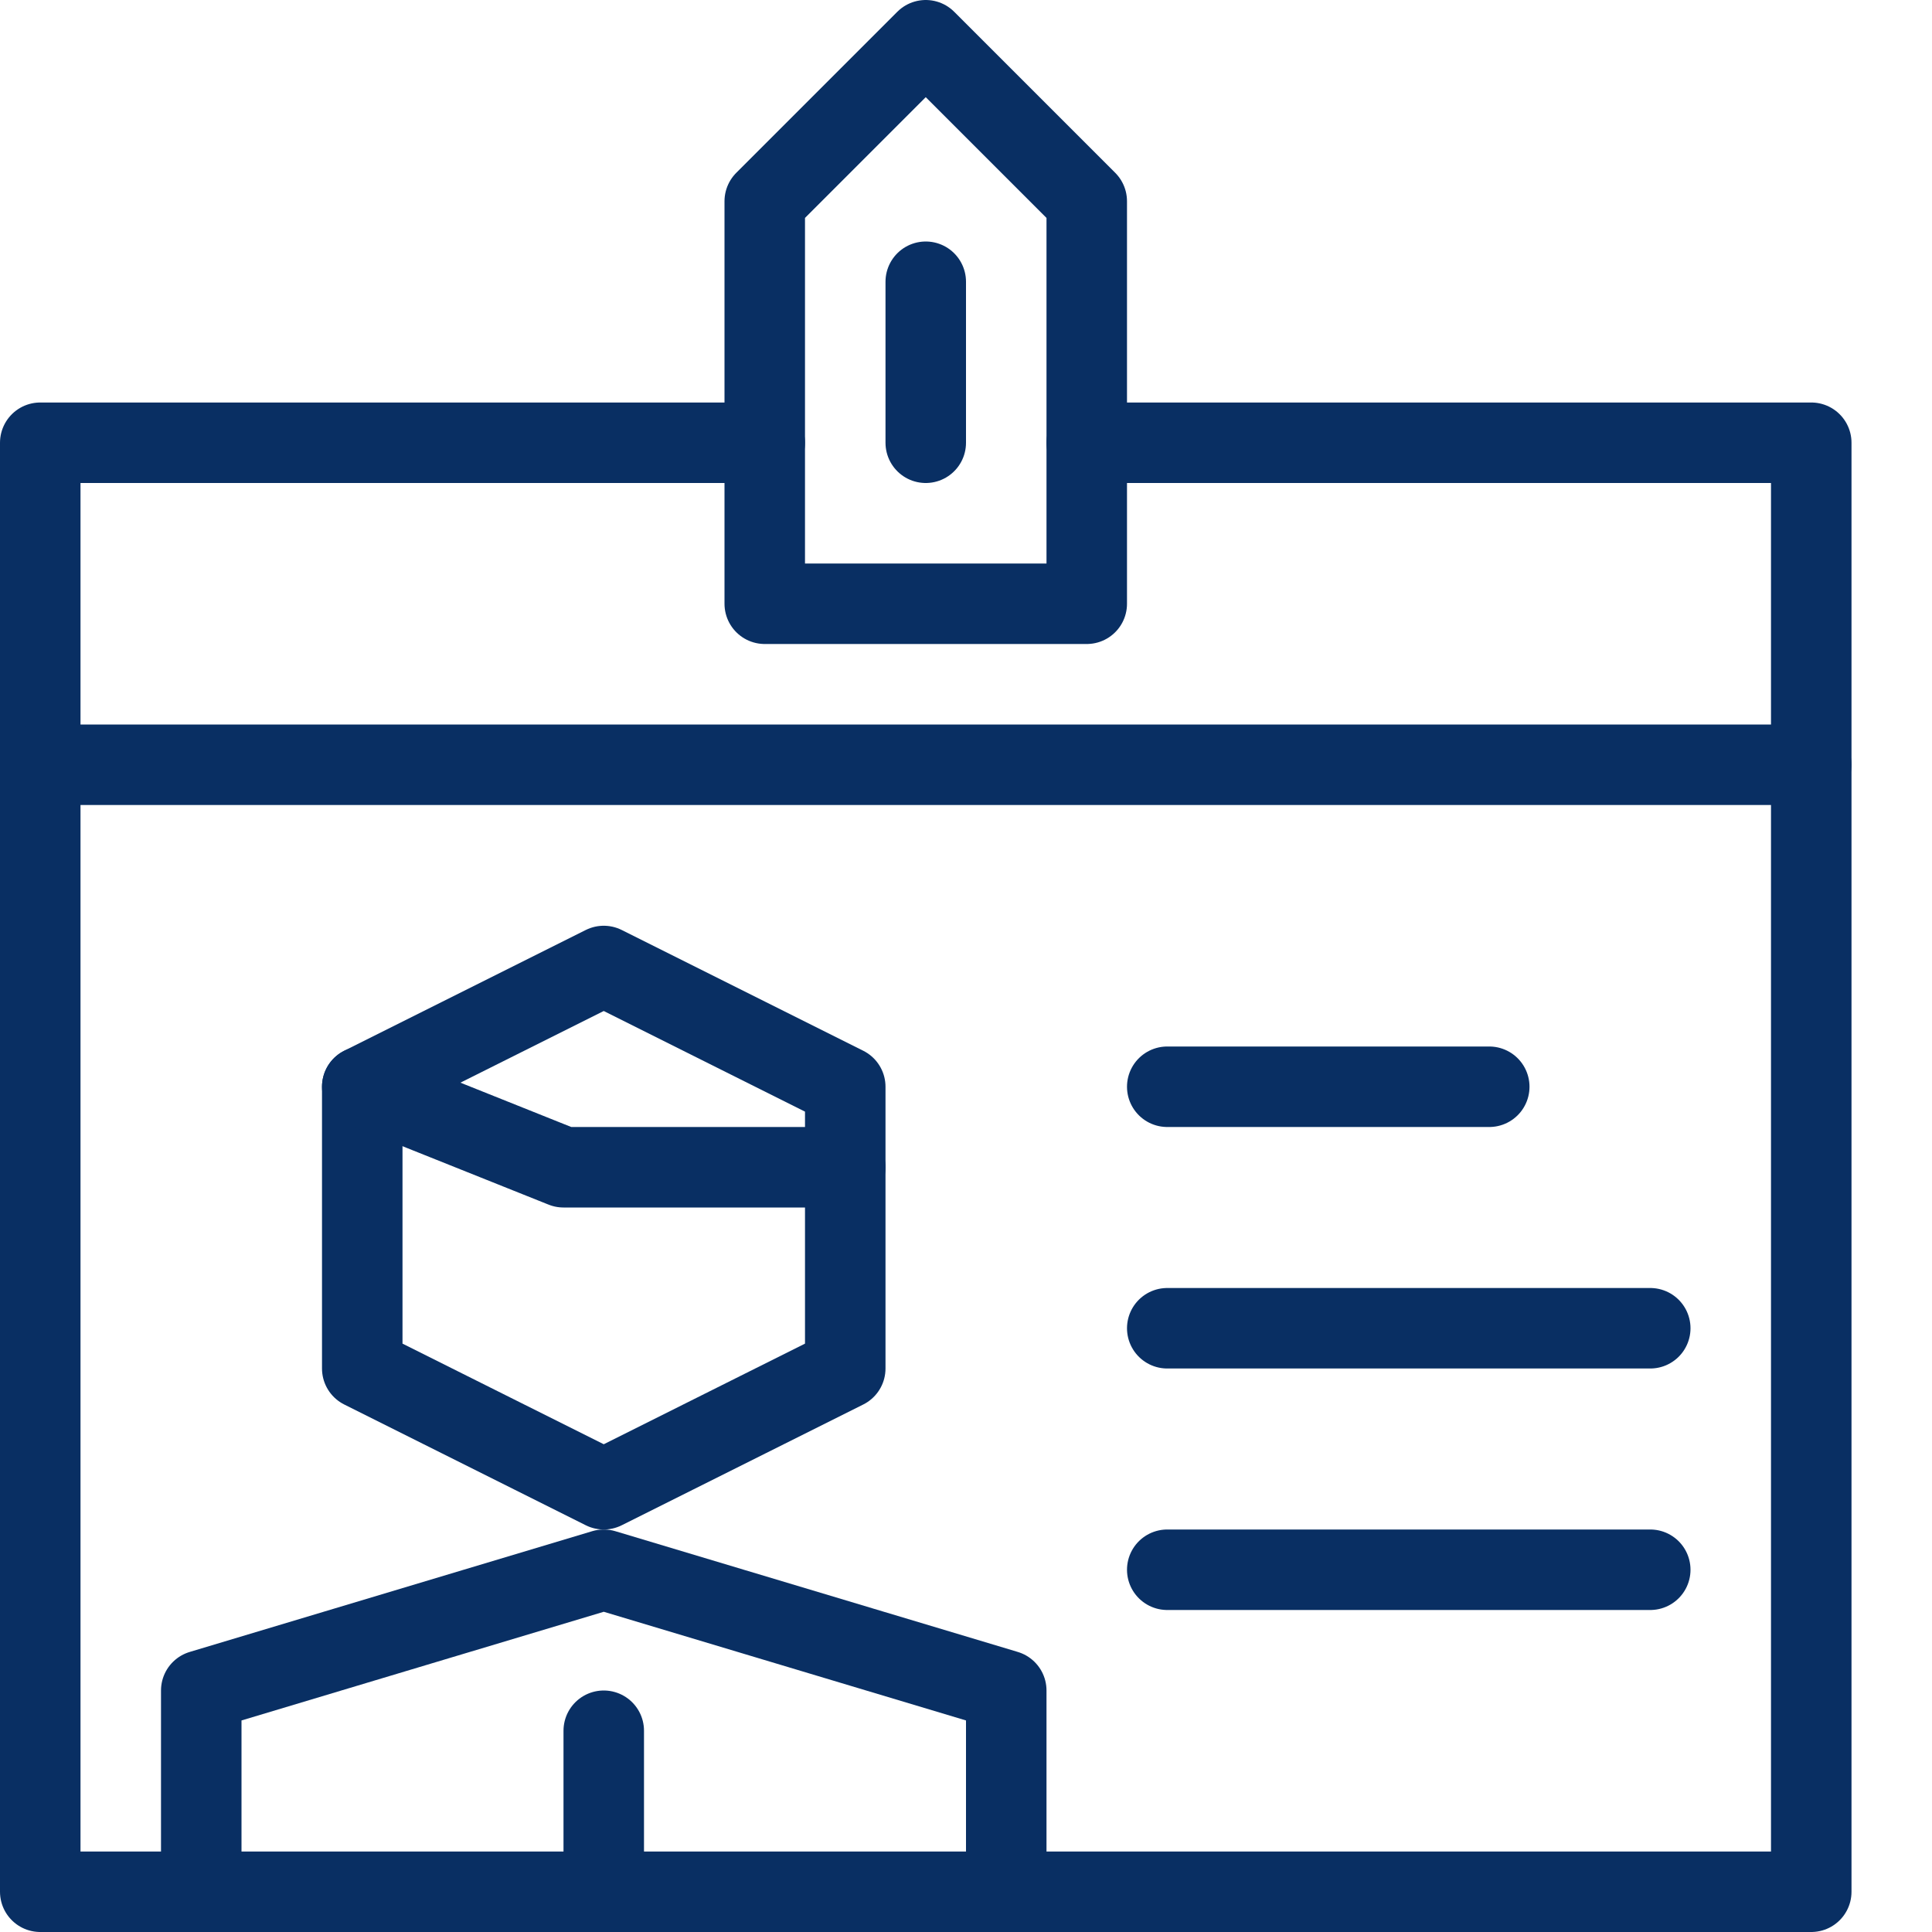 <svg xmlns="http://www.w3.org/2000/svg" fill="none" viewBox="0 0 24 24" id="Id-Card-1--Streamline-Cyber">
  <desc>
    Id Card 1 Streamline Icon: https://streamlinehq.com
  </desc>
  <path stroke="#092f63" stroke-linecap="round" stroke-linejoin="round" stroke-miterlimit="10" d="M13.5 5.5h9v18H0.5v-18h9" stroke-width="1"></path>
  <path stroke="#092f63" stroke-linecap="round" stroke-linejoin="round" stroke-miterlimit="10" d="M14.5 13.5h4" stroke-width="1"></path>
  <path stroke="#092f63" stroke-linecap="round" stroke-linejoin="round" stroke-miterlimit="10" d="M14.5 16.5h6" stroke-width="1"></path>
  <path stroke="#092f63" stroke-linecap="round" stroke-linejoin="round" stroke-miterlimit="10" d="M14.5 19.5h6" stroke-width="1"></path>
  <path stroke="#092f63" stroke-linecap="round" stroke-linejoin="round" stroke-miterlimit="10" d="M0.5 9.5h22" stroke-width="1"></path>
  <path stroke="#092f63" stroke-linecap="round" stroke-linejoin="round" stroke-miterlimit="10" d="M13.5 7.5h-4v-5l2 -2 2 2v5Z" stroke-width="1"></path>
  <path stroke="#092f63" stroke-linecap="round" stroke-linejoin="round" stroke-miterlimit="10" d="M11.5 5.5v-2" stroke-width="1"></path>
  <path stroke="#092f63" stroke-linecap="round" stroke-linejoin="round" stroke-miterlimit="10" d="m10.5 17 -3 1.5 -3 -1.5v-3.5l3 -1.5 3 1.5V17Z" stroke-width="1"></path>
  <path stroke="#092f63" stroke-linecap="round" stroke-linejoin="round" stroke-miterlimit="10" d="m4.5 13.5 2.5 1h3.5" stroke-width="1"></path>
  <path stroke="#092f63" stroke-linecap="round" stroke-linejoin="round" stroke-miterlimit="10" d="M12.5 23.5V21l-5 -1.5 -5 1.5v2.5" stroke-width="1"></path>
  <path stroke="#092f63" stroke-linecap="round" stroke-linejoin="round" stroke-miterlimit="10" d="M7.5 21.5v2" stroke-width="1"></path>
</svg>